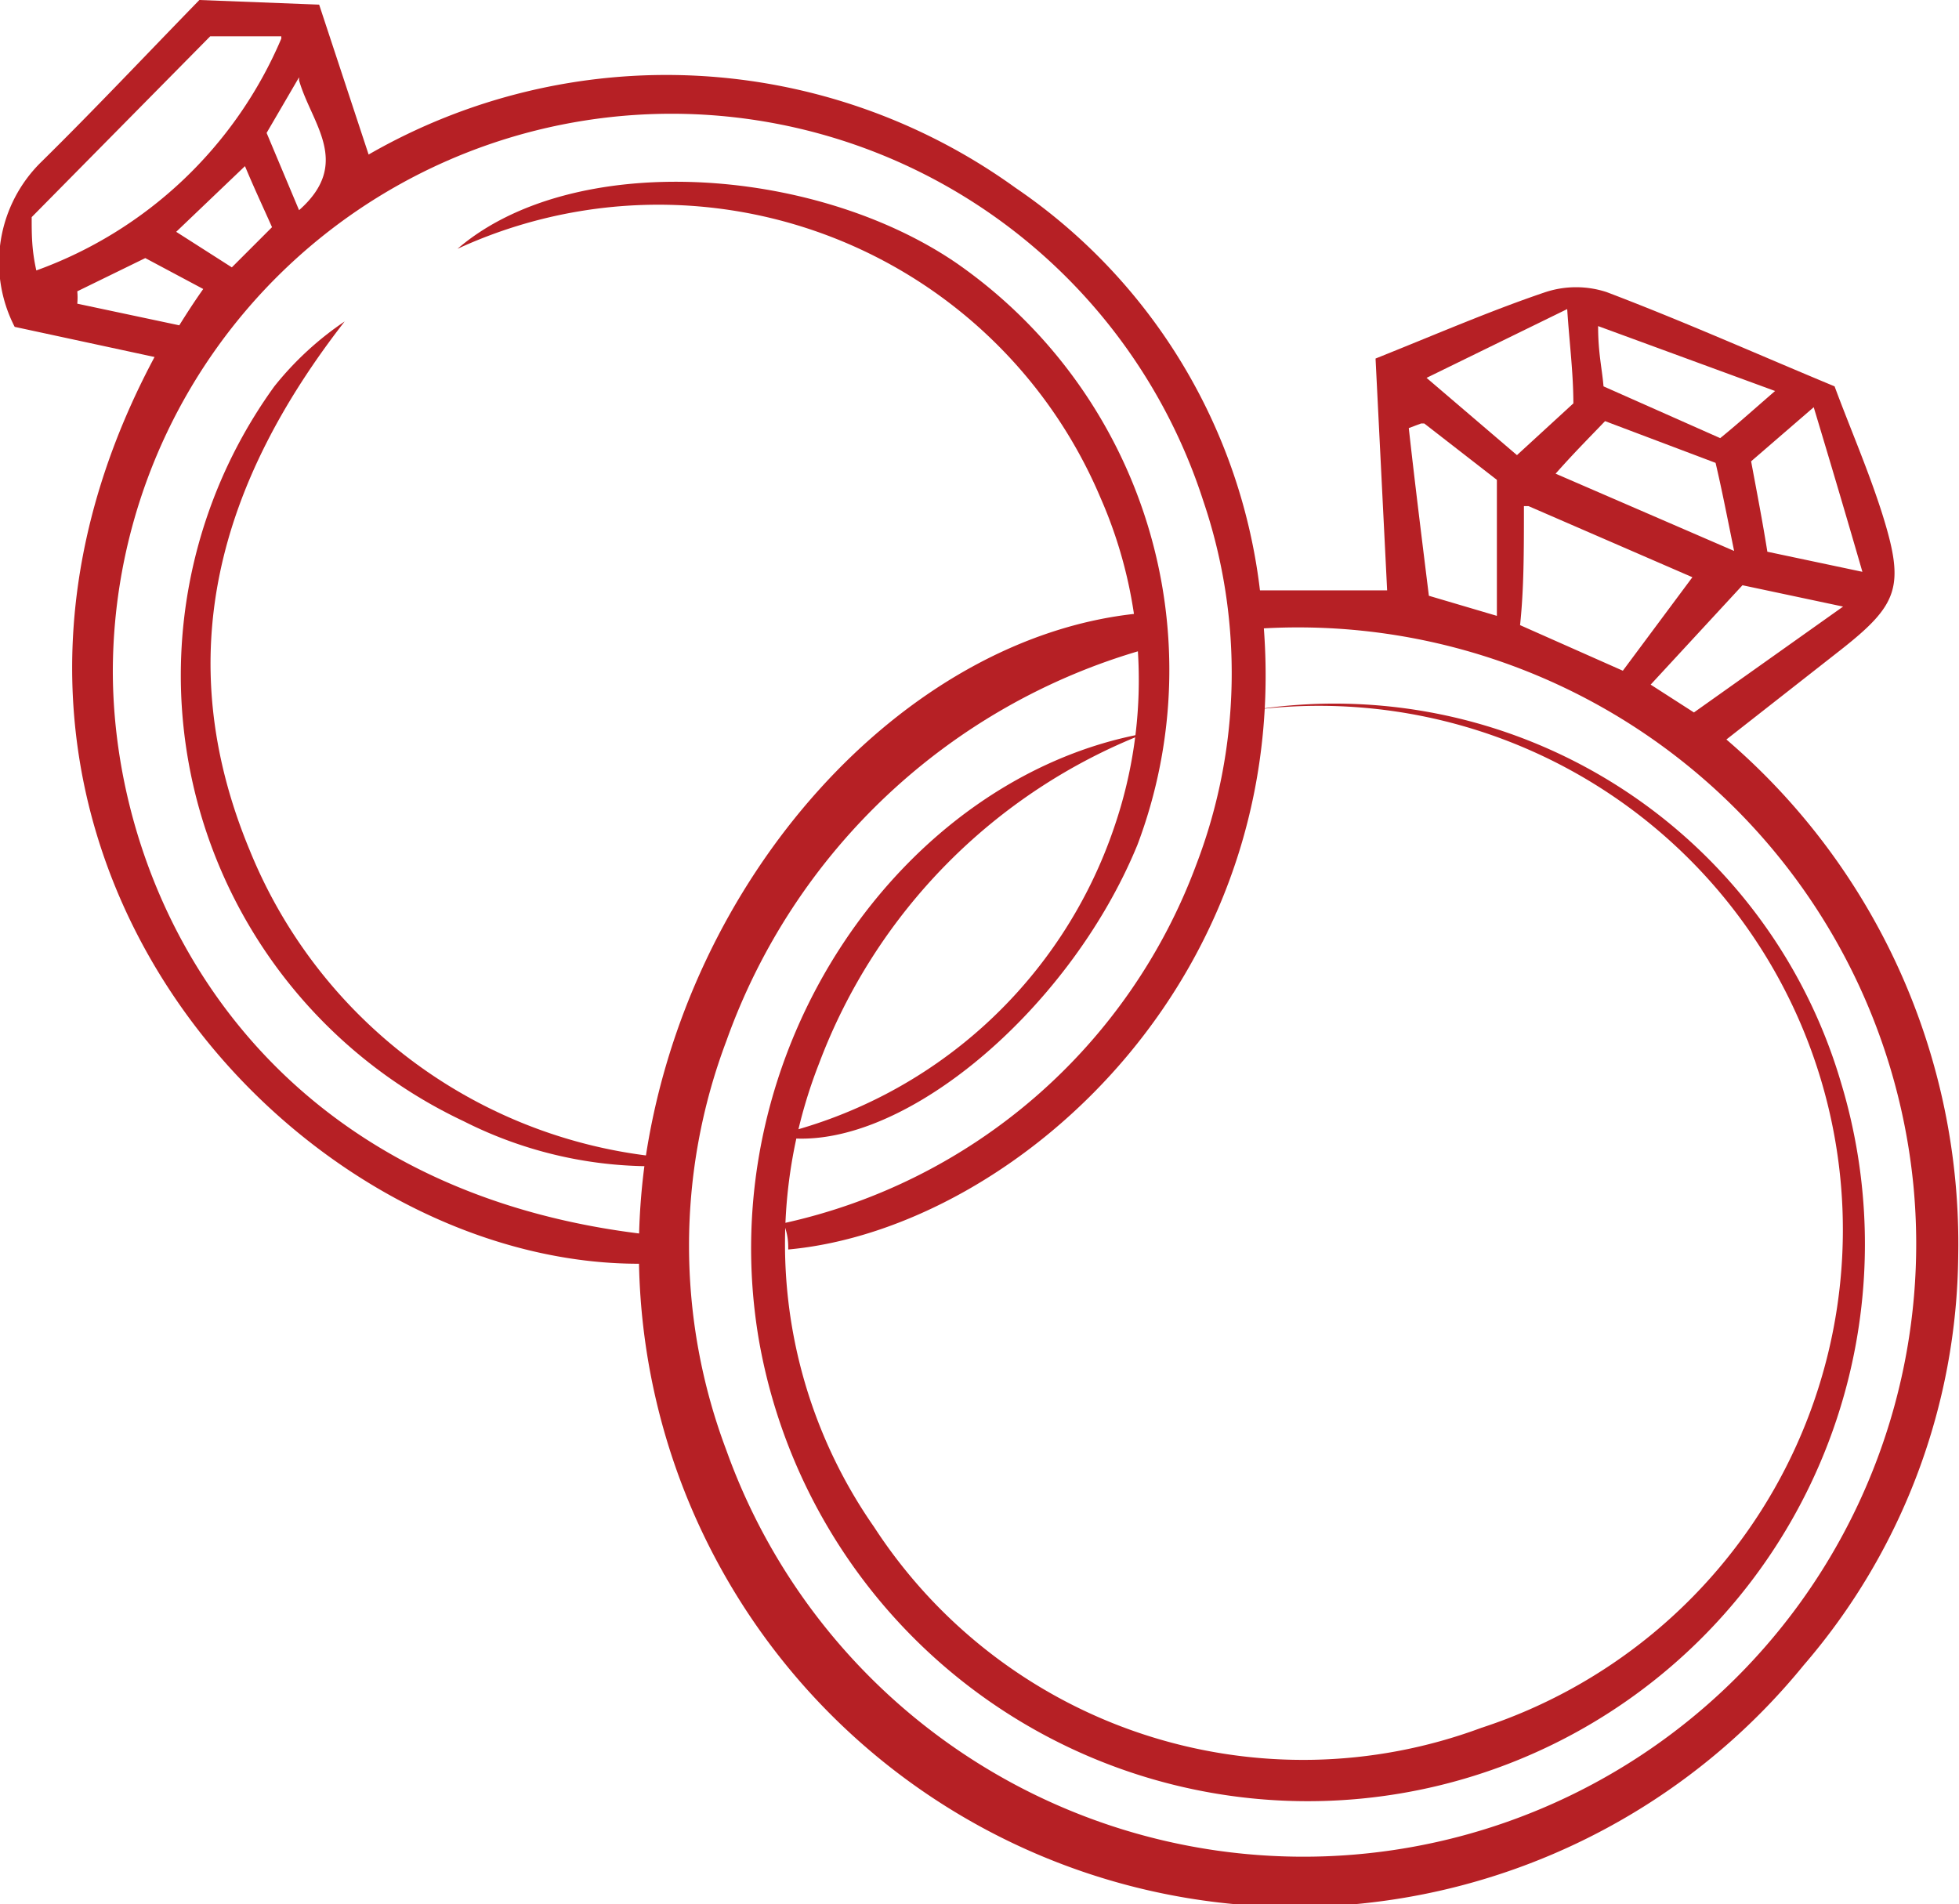 <svg xmlns="http://www.w3.org/2000/svg" xmlns:xlink="http://www.w3.org/1999/xlink" viewBox="0 0 25.35 24.64"><defs><style>.cls-1{fill:none;}.cls-2{clip-path:url(#clip-path);}.cls-3{fill:#b62025;}</style><clipPath id="clip-path" transform="translate(0 0)"><rect class="cls-1" width="25.35" height="24.64"/></clipPath></defs><g id="Layer_2" data-name="Layer 2"><g id="carr_right"><g class="cls-2"><path class="cls-3" d="M14.79,7.94v.47A8.09,8.09,0,0,0,9.4,13.47a7.5,7.5,0,0,0,0,5.3,7.93,7.93,0,0,0,15.36-3.43,8,8,0,0,0-8.66-7.19c0-.14,0-.28,0-.51l1.85,0c-.05-1-.1-2-.15-3,.8-.32,1.49-.62,2.2-.86a1.27,1.27,0,0,1,.79,0c1,.38,1.94.8,2.95,1.22.2.54.44,1.09.62,1.66.29.93.21,1.16-.54,1.75L22.34,9.57a8.59,8.59,0,0,1,3,6.67,8.23,8.23,0,0,1-2,5.31,8.49,8.49,0,0,1-15-6.47c.52-3.72,3.35-6.83,6.38-7.14m5-1.39c0,.59,0,1.07-.05,1.54L21,8.68l.9-1.21-2.12-.92M18.39,5.48l-.16.06c.08.72.17,1.44.26,2.17l.88.26c0-.64,0-1.21,0-1.76l-.94-.73m1.93-.24c0-.42-.05-.78-.08-1.24l-1.82.89,1.17,1,.73-.67m2.51,1.92,1.23.26c-.22-.76-.41-1.4-.63-2.13l-.81.7c.08.43.15.79.21,1.17m-2.1-1.69c-.24.25-.41.42-.64.68l2.31,1c-.1-.49-.16-.8-.24-1.14l-1.43-.54m1.8,2.1L21.36,8.86l.56.36,1.93-1.37-1.32-.28M20.75,5l1.51.67c.21-.17.41-.35.71-.61l-2.29-.84c0,.35.05.54.07.78" transform="translate(0 0)"/><path class="cls-3" d="M16.2,9.19A6.83,6.83,0,0,1,23.82,14a7.21,7.21,0,1,1-14,3.34c-.64-3.76,1.87-7.29,5-7.85a7.37,7.37,0,0,0-4.22,4.27,6.4,6.4,0,0,0,.71,6,6.62,6.62,0,0,0,7.86,2.6A6.78,6.78,0,0,0,16.2,9.19" transform="translate(0 0)"/><path class="cls-3" d="M2,4.62.19,4.23A1.82,1.82,0,0,1,.54,2.09C1.22,1.42,1.87.73,2.58,0L4.13.06,4.77,2a7.72,7.72,0,0,1,8.37.43,7.34,7.34,0,0,1,3.17,5.26c.62,4.86-3.15,8.21-6.11,8.48,0-.09,0-.18-.06-.34a7.38,7.38,0,0,0,5.34-4.64,6.93,6.93,0,0,0,.09-4.71A7.23,7.23,0,0,0,1.46,8.68c0,3,2,6.9,7.27,7.33,0,.11,0,.22-.07.33C4.05,16.68-1.41,11,2,4.62M3.64.47l-.92,0L.41,2.81c0,.23,0,.42.06.69a5.46,5.46,0,0,0,3.17-3M1,3.77a.86.86,0,0,1,0,.16l1.32.28c.1-.16.19-.3.31-.47l-.75-.4L1,3.77M3.87,1l-.42.72.42,1c.69-.61.16-1.12,0-1.68M3,3.46l.52-.52c-.12-.27-.22-.48-.35-.79L2.28,3,3,3.46" transform="translate(0 0)"/><path class="cls-3" d="M10,14.7a6.11,6.11,0,0,0,4.42-4,5.86,5.86,0,0,0-.18-4.26A6.21,6.21,0,0,0,5.92,3.22c1.49-1.28,4.6-1.08,6.45.18a6.41,6.41,0,0,1,2.35,7.53c-.9,2.2-3.18,4.09-4.7,3.77" transform="translate(0 0)"/><path class="cls-3" d="M8.93,14.93a1.07,1.07,0,0,1-.32.16A5.39,5.39,0,0,1,6,14.51,6.38,6.38,0,0,1,3.55,5a4.08,4.08,0,0,1,.91-.84C2.85,6.23,2.18,8.47,3.23,11a6.41,6.41,0,0,0,5.7,4" transform="translate(0 0)"/></g></g></g></svg>